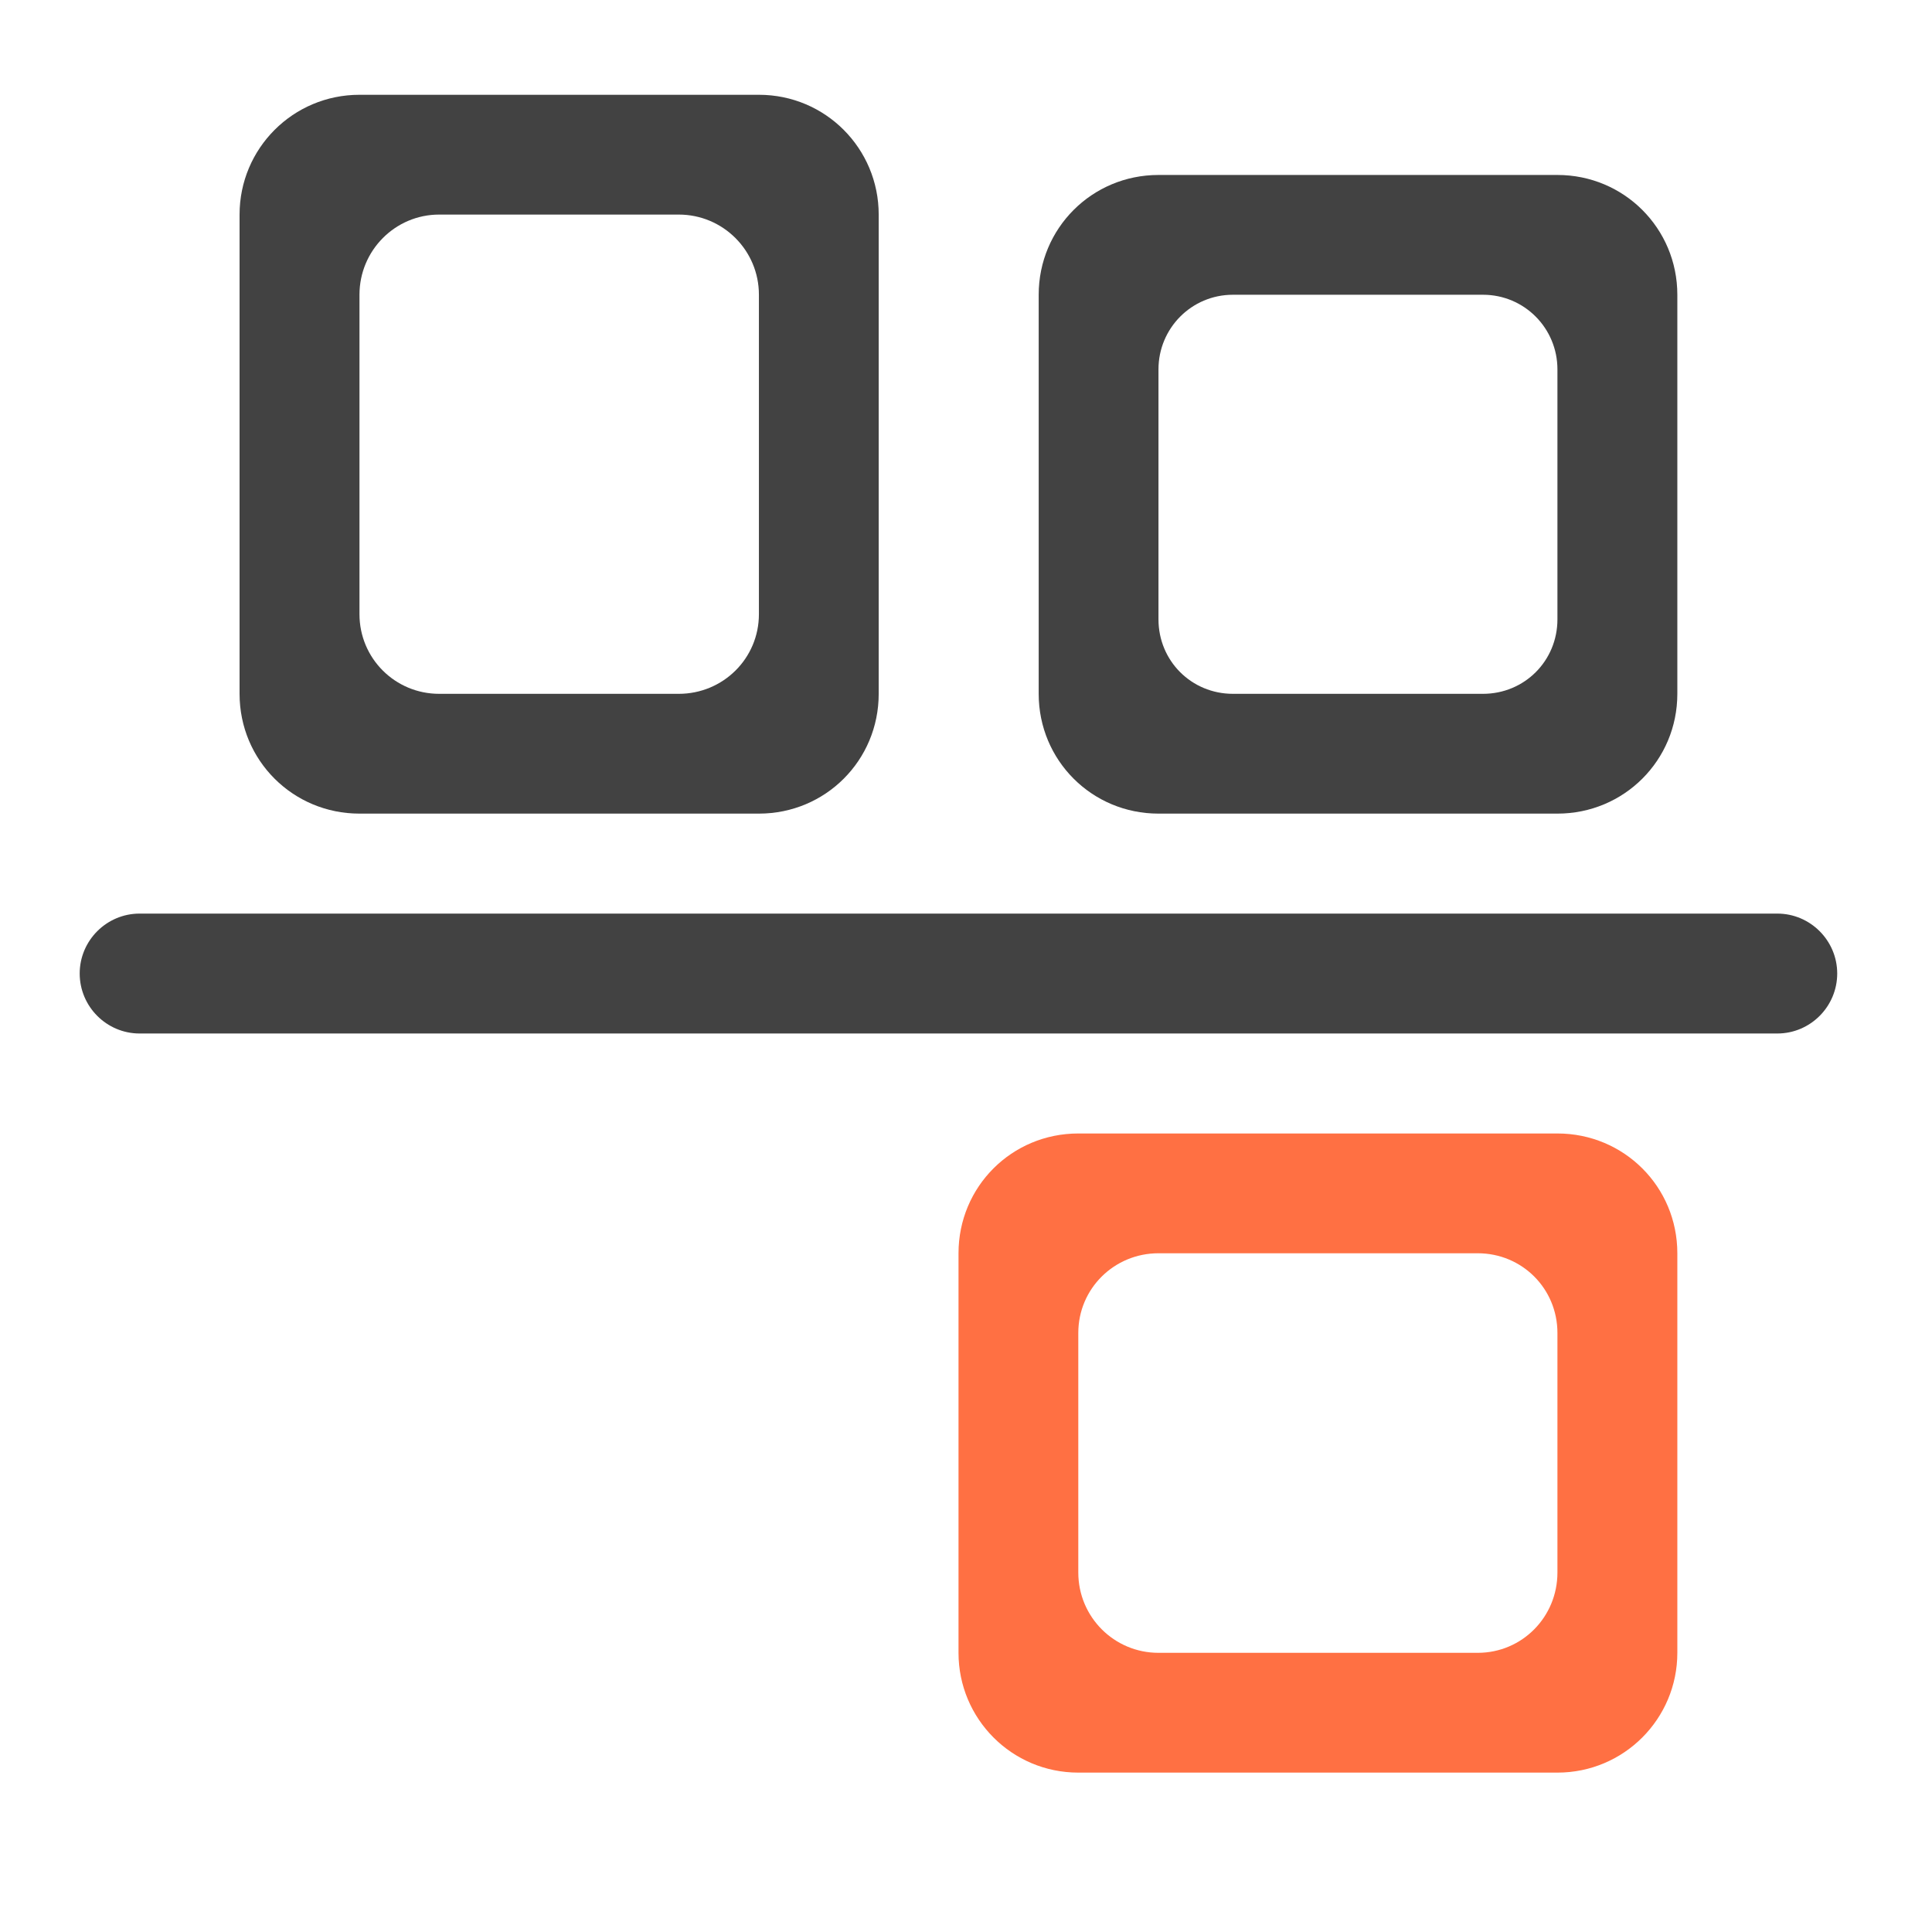 <?xml version="1.0" encoding="UTF-8"?>
<svg xmlns="http://www.w3.org/2000/svg" xmlns:xlink="http://www.w3.org/1999/xlink" width="16pt" height="16pt" viewBox="0 0 16 16" version="1.1">
<g id="surface1">
<path style=" stroke:none;fill-rule:nonzero;fill:rgb(25.882%,25.882%,25.882%);fill-opacity:1;" d="M 1.156 7.566 L 14.719 7.566 C 14.992 7.566 15.215 7.789 15.215 8.062 C 15.215 8.336 14.992 8.559 14.719 8.559 L 1.156 8.559 C 0.883 8.559 0.66 8.336 0.66 8.062 C 0.66 7.789 0.883 7.566 1.156 7.566 Z M 1.156 7.566 "/>
<path style=" stroke:none;fill-rule:nonzero;fill:rgb(25.882%,25.882%,25.882%);fill-opacity:1;" d="M 2.977 0.785 C 2.426 0.785 1.984 1.23 1.984 1.777 L 1.984 5.746 C 1.984 6.297 2.426 6.738 2.977 6.738 L 6.285 6.738 C 6.836 6.738 7.277 6.297 7.277 5.746 L 7.277 1.777 C 7.277 1.23 6.836 0.785 6.285 0.785 Z M 3.637 1.777 L 5.621 1.777 C 5.988 1.777 6.285 2.074 6.285 2.441 L 6.285 5.086 C 6.285 5.453 5.988 5.746 5.621 5.746 L 3.637 5.746 C 3.273 5.746 2.977 5.453 2.977 5.086 L 2.977 2.441 C 2.977 2.074 3.273 1.777 3.637 1.777 Z M 3.637 1.777 "/>
<path style=" stroke:none;fill-rule:nonzero;fill:rgb(25.882%,25.882%,25.882%);fill-opacity:1;" d="M 9.594 1.449 C 9.043 1.449 8.602 1.891 8.602 2.441 L 8.602 5.746 C 8.602 6.297 9.043 6.738 9.594 6.738 L 12.898 6.738 C 13.449 6.738 13.891 6.297 13.891 5.746 L 13.891 2.441 C 13.891 1.891 13.449 1.449 12.898 1.449 Z M 10.211 2.441 L 12.281 2.441 C 12.625 2.441 12.898 2.719 12.898 3.059 L 12.898 5.129 C 12.898 5.473 12.625 5.746 12.281 5.746 L 10.211 5.746 C 9.867 5.746 9.594 5.473 9.594 5.129 L 9.594 3.059 C 9.594 2.719 9.867 2.441 10.211 2.441 Z M 10.211 2.441 "/>
<path style=" stroke:none;fill-rule:nonzero;fill:rgb(100%,43.922%,26.275%);fill-opacity:1;" d="M 8.93 9.387 C 8.379 9.387 7.938 9.828 7.938 10.379 L 7.938 13.688 C 7.938 14.234 8.379 14.68 8.93 14.68 L 12.898 14.68 C 13.449 14.68 13.891 14.234 13.891 13.688 L 13.891 10.379 C 13.891 9.828 13.449 9.387 12.898 9.387 Z M 9.594 10.379 L 12.238 10.379 C 12.605 10.379 12.898 10.672 12.898 11.039 L 12.898 13.023 C 12.898 13.391 12.605 13.688 12.238 13.688 L 9.594 13.688 C 9.227 13.688 8.93 13.391 8.93 13.023 L 8.93 11.039 C 8.93 10.672 9.227 10.379 9.594 10.379 Z M 9.594 10.379 "/>
</g>
</svg>
